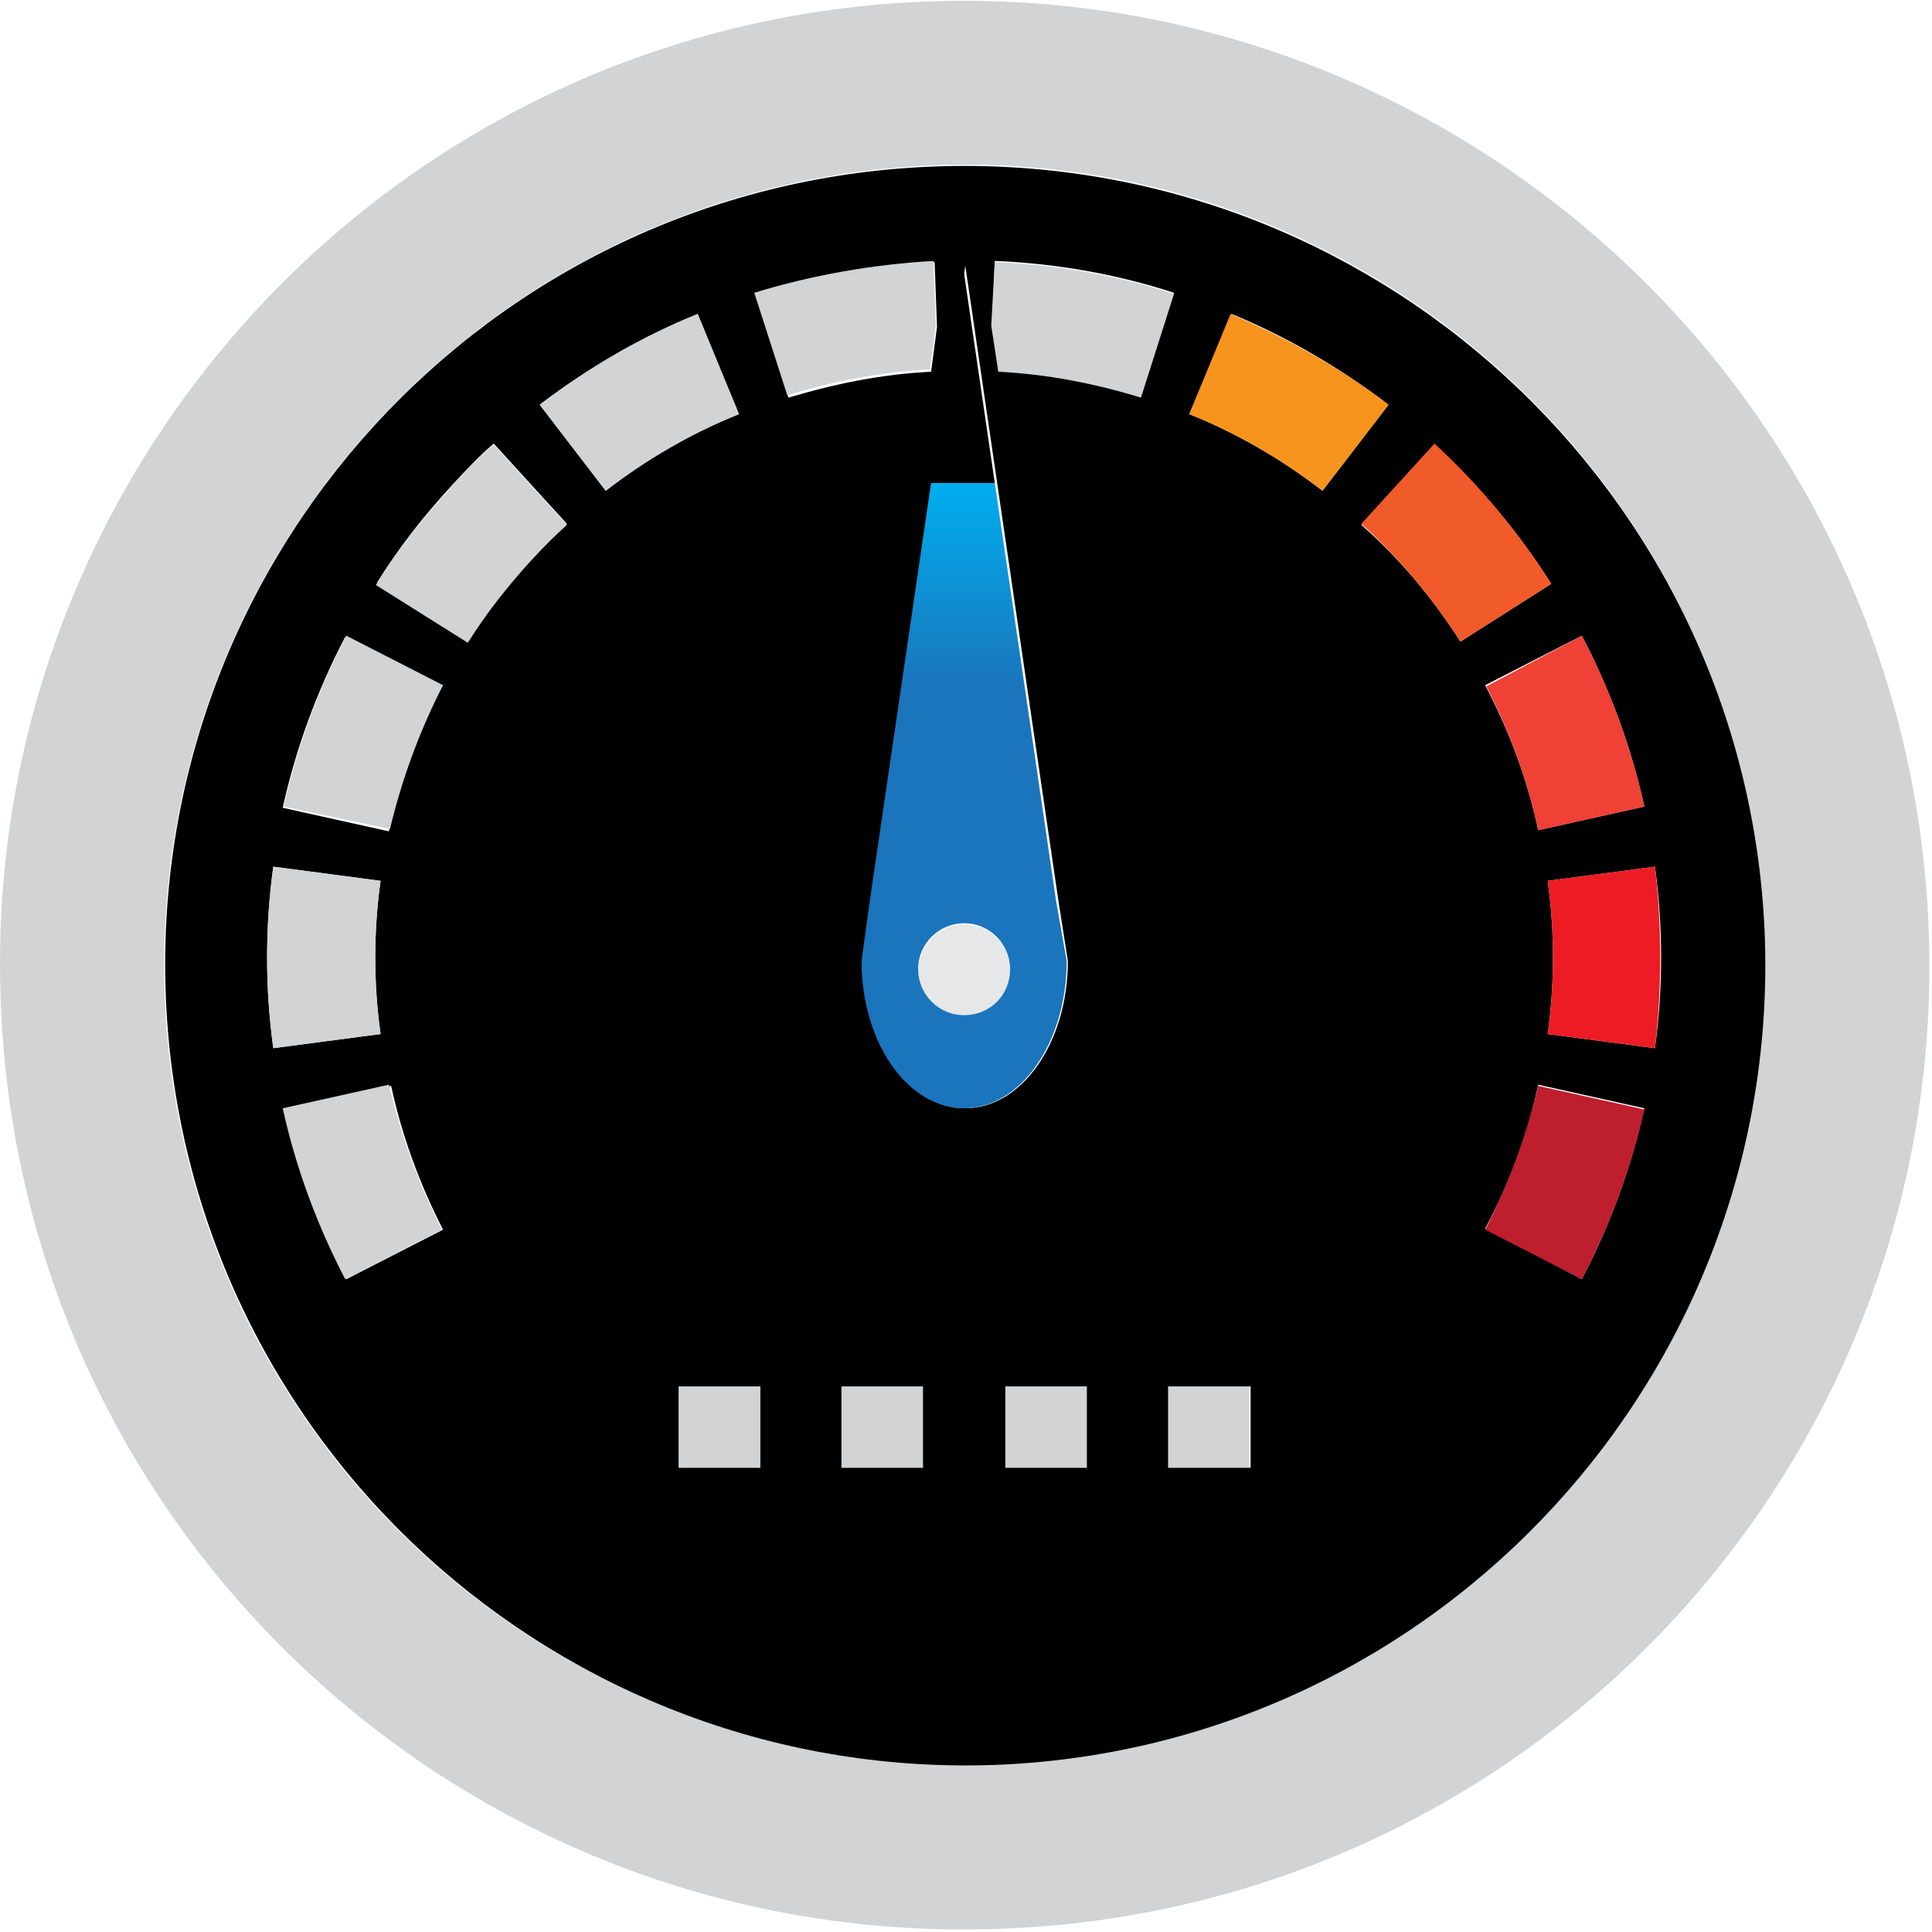 <svg width="1024" height="1024" xmlns="http://www.w3.org/2000/svg" xml:space="preserve" version="1.1">
 <defs>
  <linearGradient y2="0.258" x2="0.501" y1="0.5" x1="0.501" id="SVGID_5_">
   <stop stop-color="#1B75BC" offset="0"/>
   <stop stop-color="#00AEEF" offset="1"/>
   <stop stop-color="#000000" offset="1"/>
  </linearGradient>
 </defs>
 <g>
  <title>Layer 1</title>
  <g id="svg_1">
   <path id="svg_2" fill="#D1D3D4" d="m87.362,529.944c9.997,233.608 208.07,415.373 442.383,404.755c233.688,-9.994 415.515,-207.999 404.893,-442.232c-9.997,-233.608 -208.07,-415.373 -442.383,-404.755c-233.688,10.619 -414.89,208.624 -404.893,442.232zm934.753,-40.6c12.497,281.704 -206.195,520.934 -488.621,532.802c-282.425,12.492 -521.112,-206.125 -532.984,-488.454c-12.497,-281.704 206.195,-520.934 488.621,-532.802c281.8,-11.868 520.487,206.75 532.984,488.454z" class="st6"/>
   <path id="svg_3" d="m820.293,466.857c3.749,26.859 3.749,54.342 0,81.201l56.86,7.495c4.374,-31.856 4.374,-64.336 0,-96.192l-56.86,7.495zm-4.999,-26.859l56.235,-12.492c-6.873,-31.231 -18.12,-61.838 -33.116,-90.57l-51.236,26.234c13.122,24.985 22.494,50.594 28.118,76.828zm-41.239,-99.939l48.112,-30.606c-16.871,-26.859 -37.49,-51.219 -61.859,-73.705l-38.74,42.474c20.62,18.114 38.115,39.351 52.486,61.838zm-143.712,-120.552c24.993,9.994 48.737,23.736 70.606,40.6l34.991,-45.597c-26.243,-19.988 -54.361,-36.228 -83.103,-48.096l-22.494,53.093zm-101.223,-23.111c25.618,1.249 51.236,6.246 75.605,13.742l17.495,-54.967c-30.617,-9.994 -63.108,-15.616 -94.975,-16.865l-1.25,33.105l3.124,24.985zm-32.491,-23.111l-1.25,-34.354c-31.867,1.249 -64.358,6.871 -94.975,16.865l17.495,54.967c24.993,-7.495 49.987,-12.492 75.605,-13.742l3.124,-23.736zm-3.749,-84.949c233.688,-9.994 431.761,171.146 442.383,404.755c9.997,233.608 -171.205,431.613 -404.893,442.232c-233.688,9.994 -431.761,-171.146 -442.383,-404.755c-10.622,-234.233 170.58,-432.238 404.893,-442.232zm-35.616,420.995c0,43.099 24.369,78.078 54.361,78.078c29.992,0 54.361,-34.979 54.361,-78.078l-4.999,-31.856l-49.362,-336.671l-49.362,336.671l-4.999,31.856zm-273.678,168.648l51.236,-26.234c-12.497,-24.36 -21.869,-49.97 -27.493,-76.204l-56.235,12.492c6.248,30.606 17.495,61.213 32.491,89.945zm-38.74,-122.426l56.86,-7.495c-3.749,-26.859 -3.749,-54.342 0,-81.201l-56.86,-7.495c-4.374,31.856 -4.374,64.336 0,96.192zm693.566,122.426c14.996,-28.733 26.243,-59.339 33.116,-90.57l-56.235,-12.492c-5.624,26.234 -14.996,51.844 -28.118,76.204l51.236,26.859zm-175.579,99.939l0,-43.099l-43.114,0l0,43.099l43.114,0zm-86.852,0l0,-43.099l-43.114,0l0,43.099l43.114,0zm-86.852,0l0,-43.099l-43.114,0l0,43.099l43.114,0zm-86.227,0l0,-43.099l-43.114,0l0,43.099l43.114,0zm-11.247,-558.412l-21.869,-53.093c-29.367,11.868 -57.485,28.108 -83.728,48.096l34.991,45.597c21.869,-16.865 45.613,-30.606 70.606,-40.6zm-91.226,58.09l-38.74,-42.474c-8.123,6.871 -15.621,14.991 -22.494,22.486c-14.996,16.24 -28.118,33.105 -39.365,51.219l48.737,30.606c9.373,-14.991 20.62,-29.357 33.116,-43.099c5.624,-6.246 11.872,-12.492 18.745,-18.739zm-66.232,86.198l-51.236,-26.234c-14.996,28.733 -26.243,59.339 -33.116,90.57l56.235,12.492c6.248,-26.859 15.621,-52.468 28.118,-76.828z"/>
   <path id="svg_4" fill="#ED1C24" d="m877.153,555.554l-56.86,-7.495c3.749,-26.859 3.749,-54.342 0,-81.201l56.86,-7.495c3.749,31.856 3.749,64.336 0,96.192z" class="st7"/>
   <path id="svg_5" fill="#EF4136" d="m838.413,336.936c14.996,28.733 26.243,59.339 33.116,90.57l-56.235,12.492c-5.624,-26.234 -14.996,-51.844 -27.493,-76.204l50.612,-26.859z" class="st14"/>
   <path id="svg_6" fill="#BE1E2D" d="m838.413,677.979l-51.236,-26.234c12.497,-24.36 21.869,-49.97 28.118,-76.204l56.235,12.492c-6.873,30.606 -18.12,61.213 -33.116,89.945z" class="st8"/>
   <path id="svg_7" fill="#F15A29" d="m822.168,309.453l-48.112,30.606c-14.371,-22.486 -31.867,-43.724 -52.486,-62.462l38.74,-42.474c24.369,22.486 44.988,47.471 61.859,74.33z" class="st9"/>
   <path id="svg_8" fill="#F7941D" d="m735.94,214.51l-34.991,45.597c-21.869,-16.865 -45.613,-30.606 -70.606,-40.6l21.869,-53.093c29.367,12.492 57.485,28.108 83.728,48.096z" class="st3"/>
   <rect id="svg_9" fill="#D1D3D4" height="43.099" width="43.114" class="st6" y="734.82" x="619.096"/>
   <rect id="svg_10" fill="#D1D3D4" height="43.099" width="43.114" class="st6" y="734.82" x="532.869"/>
   <path id="svg_11" fill="#D1D3D4" d="m527.246,138.931c31.867,1.249 64.358,6.871 94.975,16.865l-17.495,54.967c-24.369,-7.495 -49.987,-12.492 -75.605,-13.742l-3.749,-24.36l1.875,-33.73z" class="st6"/>
   <path id="svg_12" fill="#E6E7E8" d="m511,489.968c13.122,0 24.369,10.619 24.369,24.36c0,13.117 -10.622,24.36 -24.369,24.36c-13.122,0 -24.369,-10.619 -24.369,-24.36c0.625,-13.742 11.247,-24.36 24.369,-24.36z" class="st1"/>
   <path id="svg_13" fill="url(#SVGID_5_)" d="m565.36,509.332c0,43.099 -24.369,78.078 -54.361,78.078c-29.992,0 -54.361,-34.979 -54.361,-78.078l4.374,-31.856l49.362,-336.671l49.362,336.671l5.624,31.856zm-29.992,4.372c0,-13.117 -10.622,-24.36 -24.369,-24.36c-13.122,0 -24.369,10.619 -24.369,24.36c0,13.117 10.622,24.36 24.369,24.36c13.746,0 24.369,-10.619 24.369,-24.36z" class="st17"/>
   <path id="svg_14" fill="#D1D3D4" d="m399.779,155.171c30.617,-9.369 62.483,-14.991 94.975,-16.865l1.25,34.354l-3.124,23.111c-25.618,1.249 -51.236,6.246 -75.605,13.742l-17.495,-54.342z" class="st6"/>
   <rect id="svg_15" fill="#D1D3D4" height="43.099" width="43.114" class="st6" y="734.82" x="446.017"/>
   <rect id="svg_16" fill="#D1D3D4" height="43.099" width="43.114" class="st6" y="734.82" x="359.79"/>
   <path id="svg_17" fill="#D1D3D4" d="m286.059,214.51c26.243,-19.988 54.361,-36.228 83.728,-48.096l21.869,53.093c-24.993,9.994 -48.737,23.736 -70.606,40.6l-34.991,-45.597z" class="st6"/>
   <path id="svg_18" fill="#D1D3D4" d="m261.691,235.747l38.74,42.474c-6.873,6.246 -13.122,12.492 -19.37,19.363c-12.497,13.742 -23.744,28.108 -33.116,43.099l-48.737,-30.606c11.247,-18.114 24.369,-34.979 39.365,-51.219c7.498,-8.745 14.996,-16.24 23.119,-23.111z" class="st6"/>
   <path id="svg_19" fill="#D1D3D4" d="m234.198,651.745l-51.236,26.234c-14.996,-28.733 -26.243,-59.339 -33.116,-90.57l56.235,-12.492c6.248,26.234 15.621,52.468 28.118,76.828z" class="st6"/>
   <path id="svg_20" fill="#D1D3D4" d="m201.707,548.058l-56.86,7.495c-4.374,-31.856 -4.374,-64.336 0,-96.192l56.86,7.495c-3.749,26.859 -3.749,54.342 0,81.201z" class="st6"/>
   <path id="svg_21" fill="#D1D3D4" d="m150.47,427.506c6.873,-31.231 18.12,-61.838 33.116,-90.57l51.236,26.234c-12.497,24.36 -21.869,49.97 -28.118,76.204l-56.235,-11.868z" class="st6"/>
  </g>
 </g>
</svg>